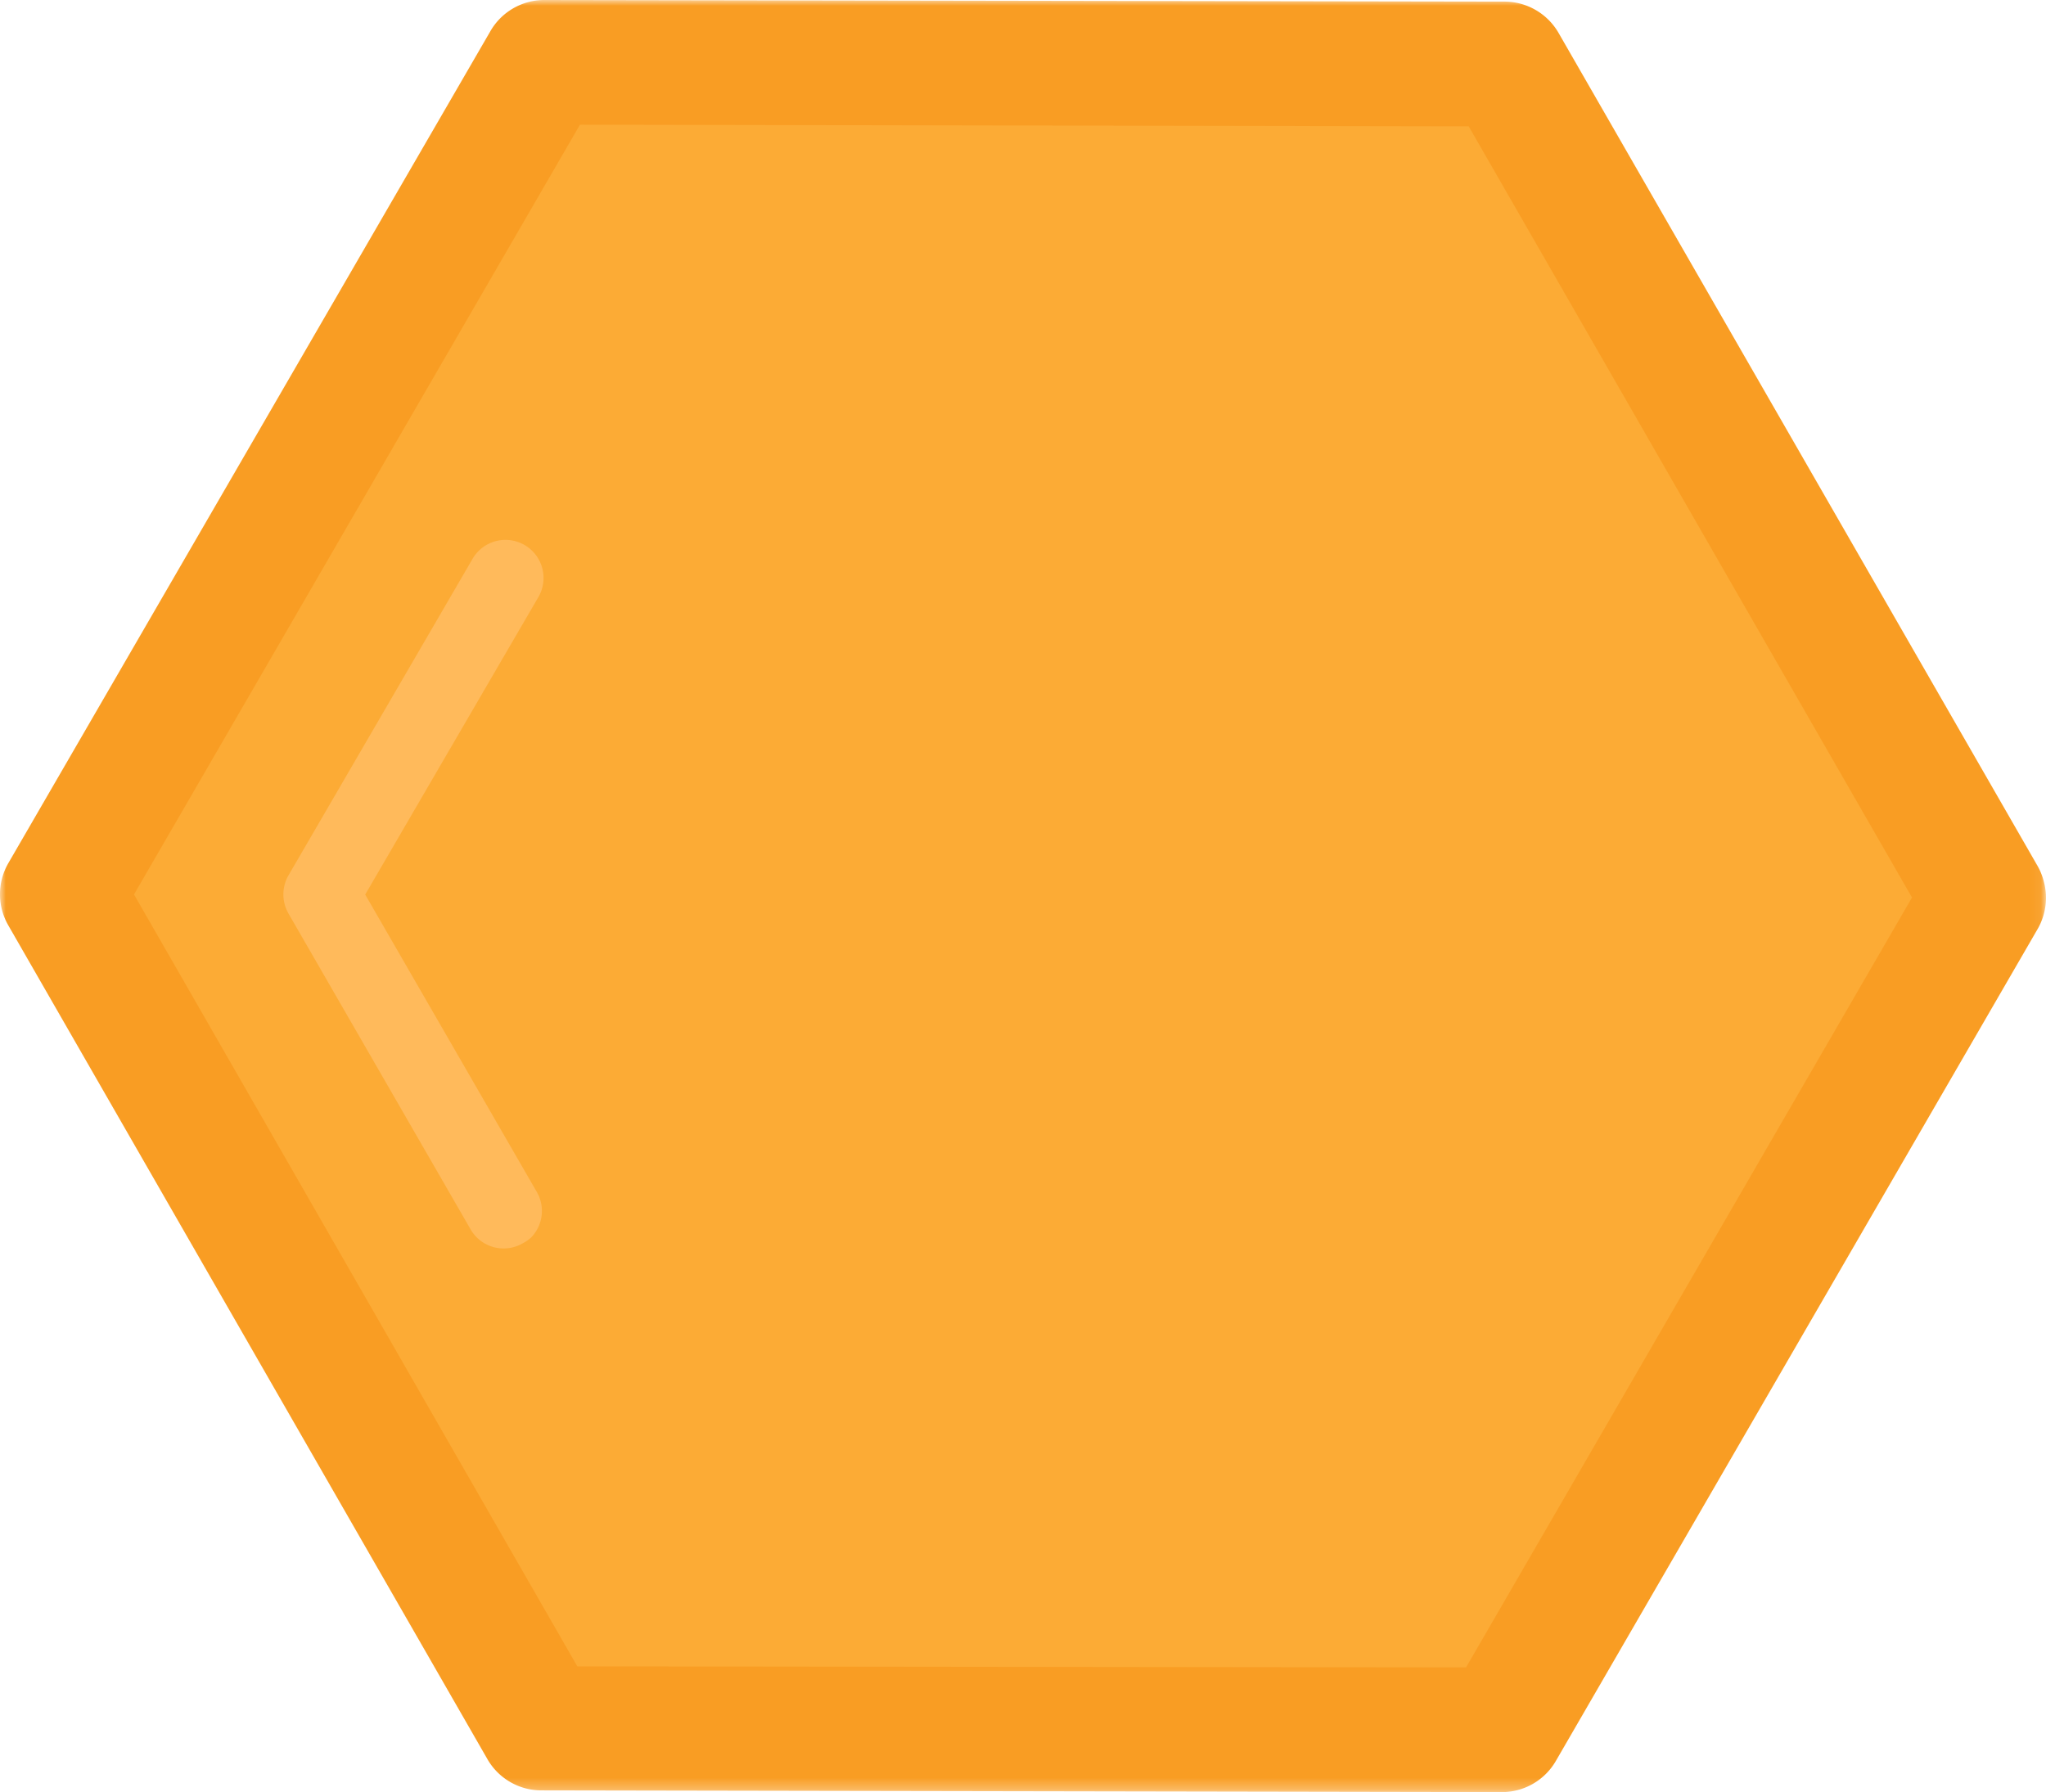 <svg id="Layer_1" data-name="Layer 1" xmlns="http://www.w3.org/2000/svg" xmlns:xlink="http://www.w3.org/1999/xlink" viewBox="0 0 178.94 156.76"><defs><style>.cls-1{fill:#fff;}.cls-2{fill:#fcab35;}.cls-3{mask:url(#mask);}.cls-4{fill:#f99d23;}.cls-5{fill:#ffba5b;}</style><mask id="mask" x="0" y="0" width="178.94" height="156.76" maskUnits="userSpaceOnUse"><g transform="translate(-0.06 -0.24)"><g id="mask-2"><polygon id="path-1" class="cls-1" points="0.06 157 0.06 0.24 179 0.24 179 157 0.06 157"/></g></g></mask></defs><title>badge</title><g id="Desktop"><g id="_05" data-name="05"><g id="Group"><polygon id="Fill-1" class="cls-2" points="5.94 77.62 48.06 4.76 132.06 4.91 173.94 77.91 131.81 150.76 47.81 150.62 5.94 77.62"/><g id="Group-9"><g id="Group-4"><g class="cls-3"><path id="Fill-2" class="cls-4" d="M128.28,146.09l39-67.34L128.51,11.29l-77.73-.14-39,67.33L50.55,146Zm50.51-68.81a5.48,5.48,0,0,1-.52,4.22l-42.14,72.78a5.45,5.45,0,0,1-4.72,2.72l-84-.15a5.44,5.44,0,0,1-4.72-2.73L.79,81.19a5.44,5.44,0,0,1,0-5.45L42.93,3A5.44,5.44,0,0,1,47.66.24l84,.14a5.47,5.47,0,0,1,4.71,2.74L178.27,76A5.35,5.35,0,0,1,178.79,77.28Z" transform="translate(-0.06 -0.24)"/></g></g><path id="Fill-5" class="cls-5" d="M45.77,109a3.33,3.33,0,0,1-4.55-1.22L25.29,80.15a3.35,3.35,0,0,1,0-3.34L41.35,49.19a3.33,3.33,0,1,1,5.76,3.34L32,78.49l15,26a3.33,3.33,0,0,1-.49,4A3.68,3.68,0,0,1,45.77,109Z" transform="translate(-0.06 -0.24)"/></g></g></g></g></svg>
